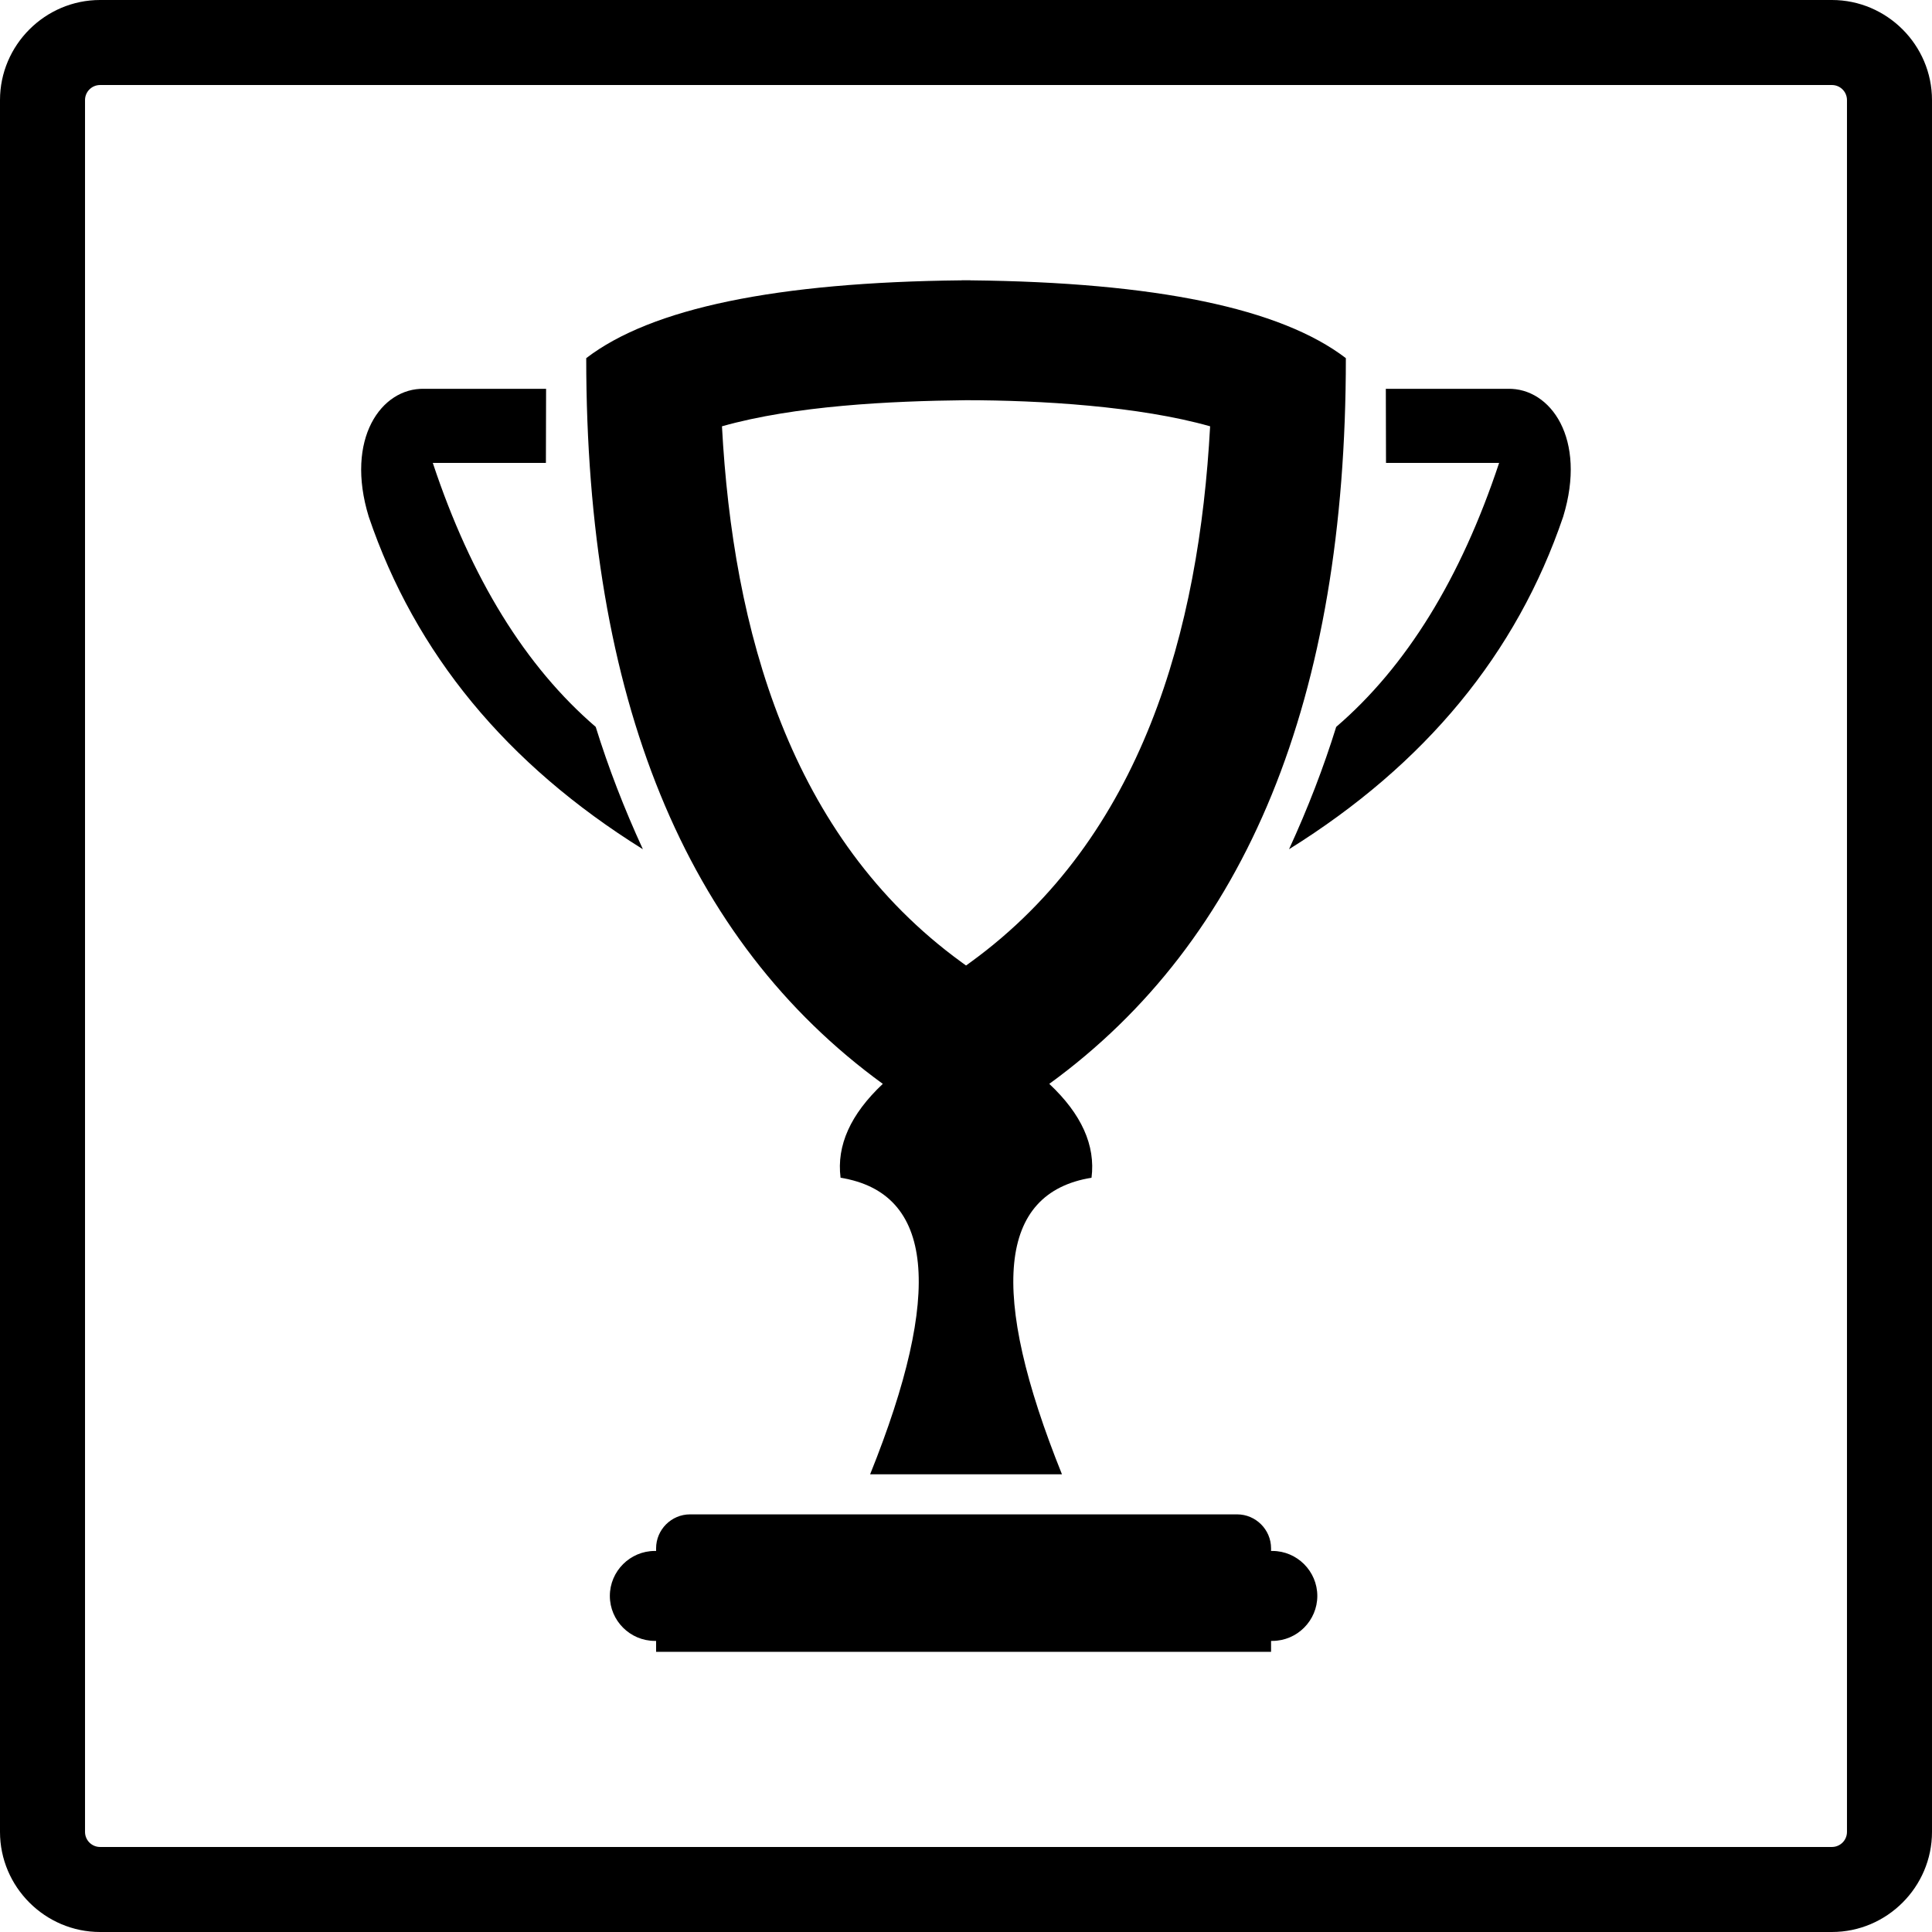<?xml version="1.0" encoding="UTF-8"?>
<!DOCTYPE svg PUBLIC "-//W3C//DTD SVG 1.1//EN" "http://www.w3.org/Graphics/SVG/1.1/DTD/svg11.dtd">
<!-- Creator: CorelDRAW X6 -->
<svg xmlns="http://www.w3.org/2000/svg" xml:space="preserve" width="245.24mm" height="245.24mm" version="1.1" shape-rendering="geometricPrecision" text-rendering="geometricPrecision" image-rendering="optimizeQuality" fill-rule="evenodd" clip-rule="evenodd"
viewBox="0 0 21178 21178"
 xmlns:xlink="http://www.w3.org/1999/xlink">
 <g id="Слой_x0020_1">
  <path fill="black" d="M1097 0l18984 0c603,0 1097,494 1097,1097l0 18984c0,603 -494,1097 -1097,1097l-18984 0c-603,0 -1097,-494 -1097,-1097l0 -18984c0,-603 494,-1097 1097,-1097zm0 932l18984 0c91,0 165,74 165,165l0 18984c0,91 -74,165 -165,165l-18984 0c-91,0 -165,-74 -165,-165l0 -18984c0,-91 74,-165 165,-165z"/>
  <path fill="black" d="M10637 3072c-16,0 -31,0 -47,0 -16,0 -31,0 -47,0l0 1c-2031,21 -3403,305 -4117,853 0,3727 1084,6379 3251,7955 -353,332 -508,675 -463,1029 1022,166 1130,1249 324,3251l1005 0 14 0 1 0 15 0 1 0 15 0 1 0 15 0 1 0 15 0 1 0 14 0 1005 0c-806,-2002 -699,-3085 324,-3251 45,-354 -109,-697 -463,-1029 2168,-1576 3252,-4228 3251,-7955 -714,-547 -2086,-832 -4117,-853l0 -1zm-48 7512l51 -37c1886,-1371 2504,-3646 2625,-5874 -776,-220 -1861,-286 -2676,-286 -835,9 -1876,60 -2675,286 120,2228 739,4502 2625,5874l51 37zm-3397 7523l6741 0 0 -120 14 0c271,0 493,-222 493,-493l0 0c0,-271 -222,-493 -493,-493l-14 0 0 -29c0,-205 -168,-372 -372,-372l-5997 0c-205,0 -372,168 -372,372l0 29 -14 0c-271,0 -493,222 -493,493l0 0c0,271 222,493 493,493l14 0 0 120zm7999 -13846l2 813c413,0 827,0 1240,0 -421,1268 -1017,2233 -1786,2894 -138,444 -310,891 -517,1341 1495,-931 2496,-2146 3005,-3645 262,-855 -138,-1413 -607,-1402 -384,0 -830,0 -1338,0zm-9205 0l-2 813c-413,0 -827,0 -1240,0 421,1268 1017,2233 1786,2894 138,444 310,891 517,1341 -1495,-931 -2496,-2146 -3005,-3645 -262,-855 138,-1413 607,-1402 384,0 830,0 1338,0z"/>
 </g>
</svg>
